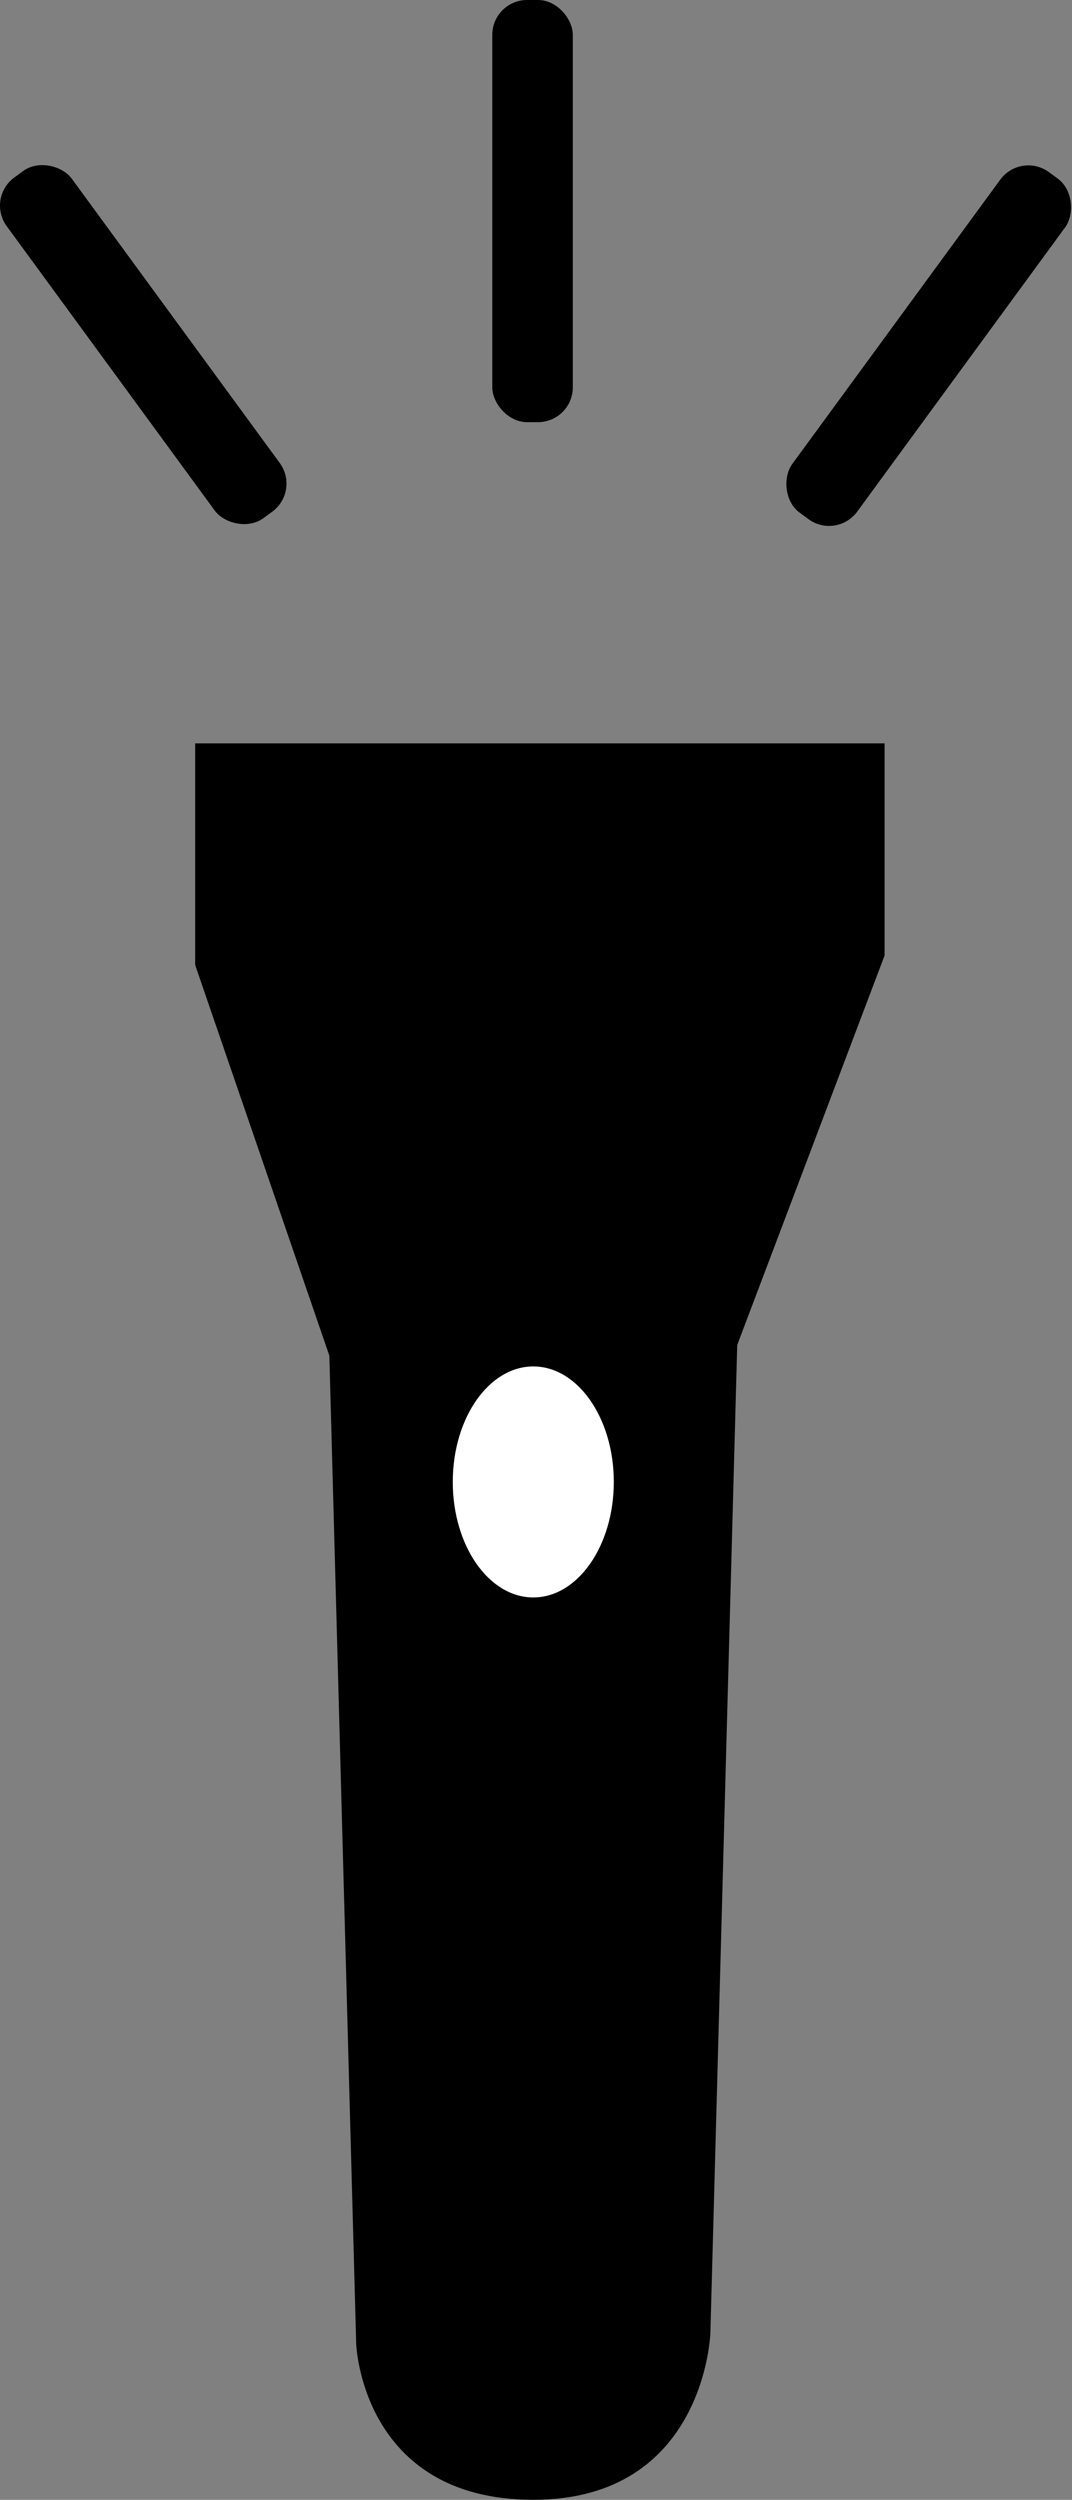 <?xml version="1.0" encoding="UTF-8"?>
<svg id="Calque_1" data-name="Calque 1" xmlns="http://www.w3.org/2000/svg" viewBox="0 0 231.13 538.5">
  <rect x="0" y="0" width="231.13" height="538.5" fill="#808080" stroke="none"/>
  <defs>
    <style>
      .cls-1, .cls-2 {
        stroke-width: 0px;
      }

      .cls-2 {
        fill: #fff;
      }
    </style>
  </defs>
  <path class="cls-1" d="M42.08,160.13h148.64v45.7l-31.77,83.89-5.79,212.9s-1.16,35.87-38.18,35.87-38.18-33.56-38.18-33.56l-5.79-212.9-28.93-84.16v-47.75Z"/>
  <ellipse class="cls-2" cx="114.98" cy="319.23" rx="17.36" ry="24.88"/>
  <rect class="cls-1" x="22.21" y="28.76" width="17.36" height="90.94" rx="7.5" ry="7.5" transform="translate(-37.89 32.59) rotate(-36.21)"/>
  <rect class="cls-1" x="106.14" y="0" width="17.36" height="90.94" rx="7.5" ry="7.5"/>
  <rect class="cls-1" x="191.56" y="28.98" width="17.36" height="90.94" rx="7.5" ry="7.5" transform="translate(317.82 252.82) rotate(-143.79)"/>
</svg>